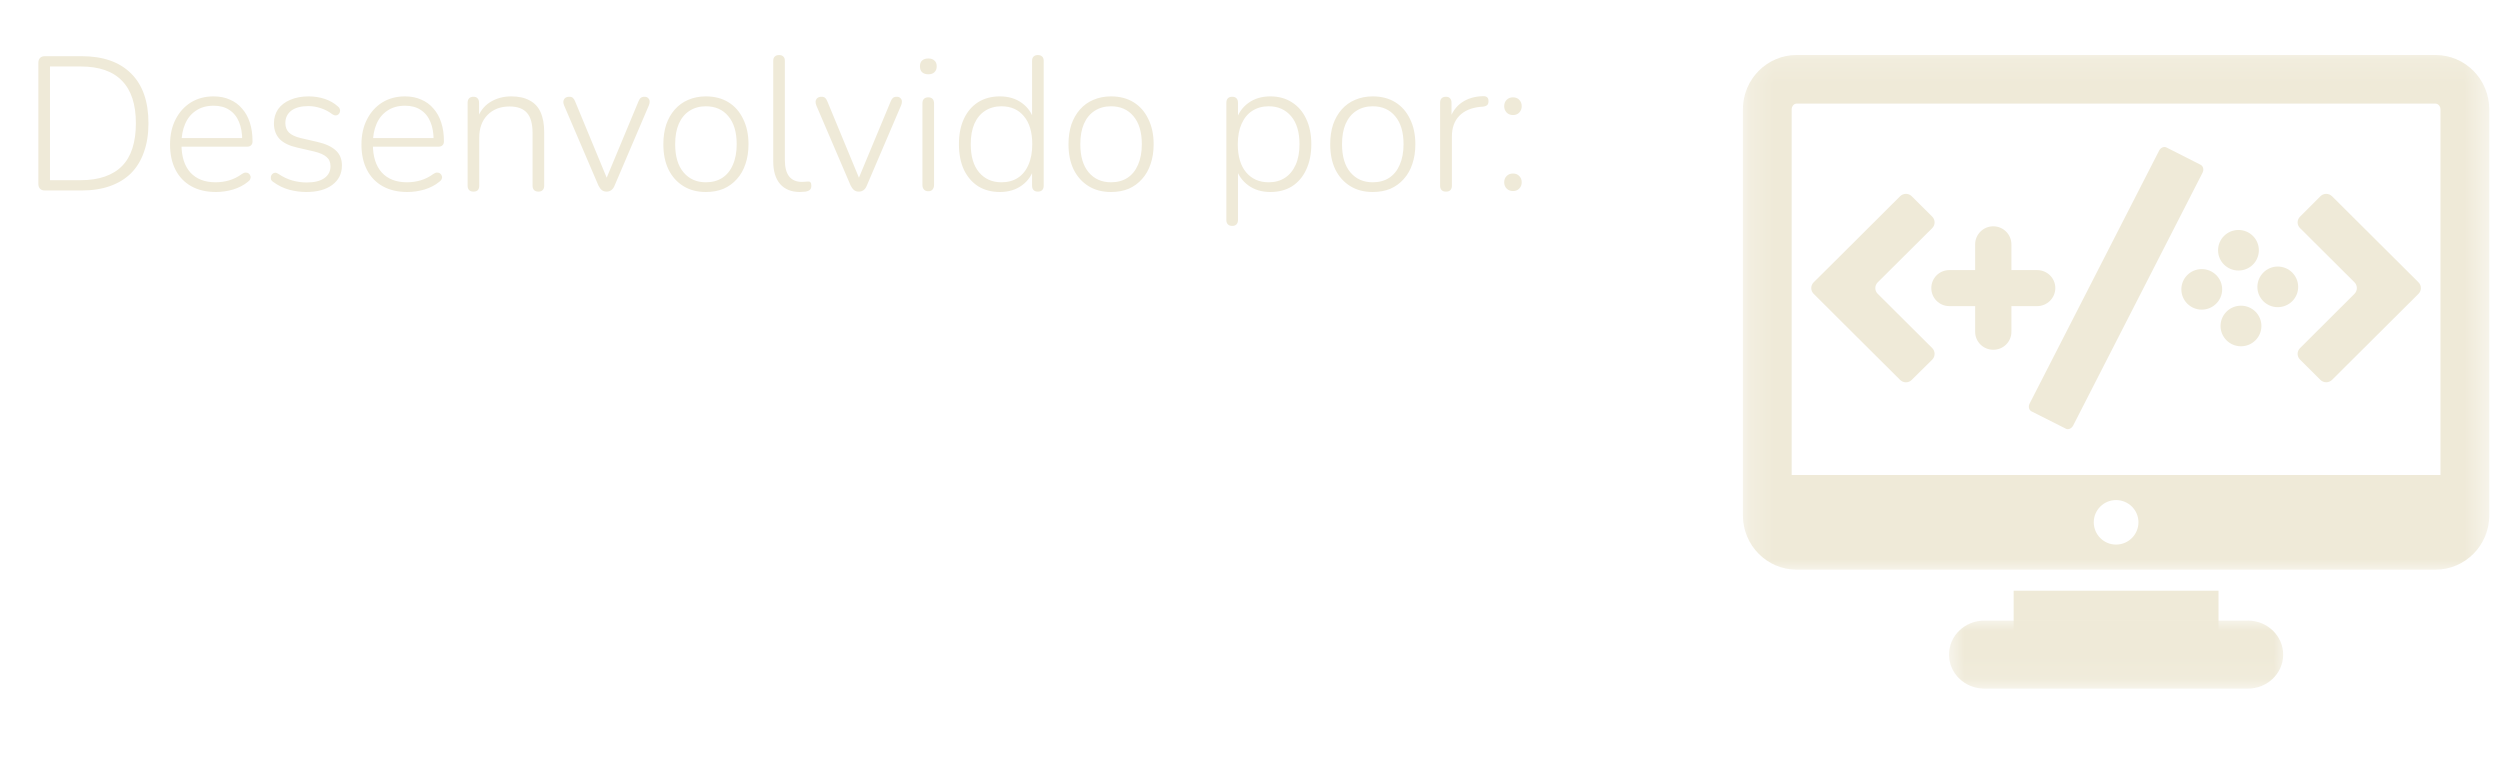 <svg width="105" height="32" viewBox="0 0 105 32" fill="none" xmlns="http://www.w3.org/2000/svg">
<path d="M1.883 8C1.798 8 1.731 7.976 1.683 7.928C1.635 7.88 1.611 7.811 1.611 7.72V2.64C1.611 2.549 1.635 2.48 1.683 2.432C1.731 2.384 1.798 2.36 1.883 2.36H3.427C4.323 2.36 5.014 2.6 5.499 3.08C5.99 3.56 6.235 4.259 6.235 5.176C6.235 5.635 6.171 6.04 6.043 6.392C5.92 6.744 5.739 7.04 5.499 7.28C5.259 7.515 4.966 7.693 4.619 7.816C4.272 7.939 3.875 8 3.427 8H1.883ZM2.099 7.568H3.387C3.776 7.568 4.115 7.517 4.403 7.416C4.696 7.315 4.939 7.165 5.131 6.968C5.323 6.771 5.467 6.523 5.563 6.224C5.659 5.92 5.707 5.571 5.707 5.176C5.707 4.381 5.512 3.787 5.123 3.392C4.739 2.992 4.16 2.792 3.387 2.792H2.099V7.568ZM9.07 8.064C8.67 8.064 8.326 7.984 8.038 7.824C7.75 7.664 7.529 7.435 7.374 7.136C7.22 6.837 7.142 6.483 7.142 6.072C7.142 5.667 7.22 5.315 7.374 5.016C7.529 4.712 7.742 4.475 8.014 4.304C8.292 4.133 8.609 4.048 8.966 4.048C9.228 4.048 9.457 4.093 9.654 4.184C9.857 4.269 10.027 4.395 10.166 4.56C10.31 4.72 10.419 4.917 10.494 5.152C10.569 5.381 10.606 5.643 10.606 5.936C10.606 6.011 10.585 6.067 10.542 6.104C10.505 6.141 10.451 6.16 10.382 6.16H7.494V5.8H10.302L10.174 5.904C10.174 5.595 10.129 5.333 10.038 5.12C9.948 4.901 9.812 4.733 9.63 4.616C9.454 4.499 9.236 4.44 8.974 4.44C8.681 4.44 8.433 4.509 8.23 4.648C8.028 4.781 7.876 4.968 7.774 5.208C7.673 5.443 7.622 5.715 7.622 6.024V6.064C7.622 6.576 7.748 6.971 7.998 7.248C8.249 7.52 8.601 7.656 9.054 7.656C9.252 7.656 9.441 7.629 9.622 7.576C9.809 7.523 9.99 7.432 10.166 7.304C10.22 7.267 10.27 7.248 10.318 7.248C10.371 7.248 10.414 7.261 10.446 7.288C10.483 7.315 10.508 7.349 10.518 7.392C10.534 7.429 10.531 7.472 10.51 7.52C10.494 7.563 10.46 7.603 10.406 7.64C10.236 7.779 10.03 7.885 9.79 7.96C9.55 8.029 9.31 8.064 9.07 8.064ZM12.865 8.064C12.625 8.064 12.385 8.032 12.145 7.968C11.91 7.904 11.686 7.795 11.473 7.64C11.43 7.613 11.401 7.581 11.385 7.544C11.374 7.501 11.372 7.459 11.377 7.416C11.388 7.373 11.406 7.339 11.433 7.312C11.465 7.28 11.502 7.261 11.545 7.256C11.588 7.251 11.633 7.264 11.681 7.296C11.889 7.435 12.092 7.531 12.289 7.584C12.486 7.637 12.684 7.664 12.881 7.664C13.206 7.664 13.454 7.603 13.625 7.48C13.796 7.357 13.881 7.192 13.881 6.984C13.881 6.813 13.825 6.683 13.713 6.592C13.606 6.496 13.43 6.419 13.185 6.36L12.489 6.2C12.153 6.125 11.905 6.005 11.745 5.84C11.585 5.669 11.505 5.451 11.505 5.184C11.505 4.955 11.564 4.755 11.681 4.584C11.804 4.413 11.974 4.283 12.193 4.192C12.417 4.096 12.673 4.048 12.961 4.048C13.196 4.048 13.42 4.083 13.633 4.152C13.846 4.221 14.033 4.328 14.193 4.472C14.236 4.504 14.262 4.541 14.273 4.584C14.289 4.627 14.289 4.669 14.273 4.712C14.262 4.749 14.241 4.781 14.209 4.808C14.177 4.835 14.14 4.848 14.097 4.848C14.054 4.848 14.009 4.832 13.961 4.8C13.806 4.683 13.644 4.597 13.473 4.544C13.302 4.485 13.129 4.456 12.953 4.456C12.644 4.456 12.404 4.52 12.233 4.648C12.068 4.776 11.985 4.949 11.985 5.168C11.985 5.333 12.036 5.467 12.137 5.568C12.244 5.669 12.409 5.747 12.633 5.8L13.329 5.96C13.676 6.04 13.934 6.16 14.105 6.32C14.276 6.475 14.361 6.685 14.361 6.952C14.361 7.293 14.225 7.565 13.953 7.768C13.686 7.965 13.324 8.064 12.865 8.064ZM17.109 8.064C16.709 8.064 16.365 7.984 16.077 7.824C15.789 7.664 15.568 7.435 15.413 7.136C15.259 6.837 15.181 6.483 15.181 6.072C15.181 5.667 15.259 5.315 15.413 5.016C15.568 4.712 15.781 4.475 16.053 4.304C16.331 4.133 16.648 4.048 17.005 4.048C17.267 4.048 17.496 4.093 17.693 4.184C17.896 4.269 18.067 4.395 18.205 4.56C18.349 4.72 18.459 4.917 18.533 5.152C18.608 5.381 18.645 5.643 18.645 5.936C18.645 6.011 18.624 6.067 18.581 6.104C18.544 6.141 18.491 6.16 18.421 6.16H15.533V5.8H18.341L18.213 5.904C18.213 5.595 18.168 5.333 18.077 5.12C17.987 4.901 17.851 4.733 17.669 4.616C17.493 4.499 17.275 4.44 17.013 4.44C16.72 4.44 16.472 4.509 16.269 4.648C16.067 4.781 15.915 4.968 15.813 5.208C15.712 5.443 15.661 5.715 15.661 6.024V6.064C15.661 6.576 15.787 6.971 16.037 7.248C16.288 7.52 16.64 7.656 17.093 7.656C17.291 7.656 17.48 7.629 17.661 7.576C17.848 7.523 18.029 7.432 18.205 7.304C18.259 7.267 18.309 7.248 18.357 7.248C18.411 7.248 18.453 7.261 18.485 7.288C18.523 7.315 18.547 7.349 18.557 7.392C18.573 7.429 18.571 7.472 18.549 7.52C18.533 7.563 18.499 7.603 18.445 7.64C18.275 7.779 18.069 7.885 17.829 7.96C17.589 8.029 17.349 8.064 17.109 8.064ZM19.888 8.048C19.808 8.048 19.747 8.027 19.704 7.984C19.661 7.941 19.64 7.88 19.64 7.8V4.32C19.64 4.235 19.661 4.171 19.704 4.128C19.747 4.085 19.808 4.064 19.888 4.064C19.963 4.064 20.019 4.085 20.056 4.128C20.099 4.171 20.12 4.235 20.12 4.32V5.072L20.032 5.024C20.139 4.704 20.32 4.461 20.576 4.296C20.837 4.131 21.136 4.048 21.472 4.048C21.781 4.048 22.037 4.104 22.24 4.216C22.448 4.323 22.603 4.488 22.704 4.712C22.805 4.936 22.856 5.216 22.856 5.552V7.8C22.856 7.88 22.835 7.941 22.792 7.984C22.749 8.027 22.691 8.048 22.616 8.048C22.536 8.048 22.475 8.027 22.432 7.984C22.389 7.941 22.368 7.88 22.368 7.8V5.592C22.368 5.203 22.291 4.92 22.136 4.744C21.981 4.563 21.736 4.472 21.4 4.472C21.016 4.472 20.707 4.592 20.472 4.832C20.243 5.067 20.128 5.384 20.128 5.784V7.8C20.128 7.965 20.048 8.048 19.888 8.048ZM25.477 8.048C25.398 8.048 25.331 8.027 25.277 7.984C25.224 7.941 25.176 7.877 25.134 7.792L23.694 4.432C23.667 4.368 23.656 4.309 23.662 4.256C23.672 4.197 23.696 4.152 23.733 4.12C23.776 4.083 23.835 4.064 23.91 4.064C23.979 4.064 24.029 4.08 24.061 4.112C24.099 4.144 24.131 4.195 24.157 4.264L25.581 7.704H25.381L26.814 4.264C26.84 4.195 26.872 4.144 26.91 4.112C26.947 4.08 27 4.064 27.07 4.064C27.139 4.064 27.189 4.083 27.221 4.12C27.259 4.152 27.28 4.195 27.285 4.248C27.291 4.301 27.28 4.36 27.253 4.424L25.814 7.792C25.782 7.877 25.736 7.941 25.677 7.984C25.619 8.027 25.552 8.048 25.477 8.048ZM29.645 8.064C29.282 8.064 28.968 7.981 28.701 7.816C28.434 7.651 28.226 7.419 28.077 7.12C27.933 6.821 27.861 6.467 27.861 6.056C27.861 5.752 27.901 5.477 27.981 5.232C28.066 4.987 28.186 4.776 28.341 4.6C28.501 4.419 28.69 4.283 28.909 4.192C29.133 4.096 29.378 4.048 29.645 4.048C30.013 4.048 30.33 4.131 30.597 4.296C30.864 4.461 31.069 4.696 31.213 5C31.362 5.299 31.437 5.651 31.437 6.056C31.437 6.365 31.394 6.643 31.309 6.888C31.229 7.133 31.109 7.344 30.949 7.52C30.794 7.696 30.608 7.832 30.389 7.928C30.17 8.019 29.922 8.064 29.645 8.064ZM29.645 7.656C29.912 7.656 30.141 7.595 30.333 7.472C30.53 7.344 30.68 7.16 30.781 6.92C30.888 6.68 30.941 6.392 30.941 6.056C30.941 5.549 30.824 5.157 30.589 4.88C30.36 4.603 30.045 4.464 29.645 4.464C29.384 4.464 29.154 4.528 28.957 4.656C28.765 4.779 28.616 4.96 28.509 5.2C28.408 5.435 28.357 5.72 28.357 6.056C28.357 6.568 28.474 6.963 28.709 7.24C28.944 7.517 29.256 7.656 29.645 7.656ZM33.596 8.064C33.239 8.064 32.961 7.952 32.764 7.728C32.572 7.504 32.476 7.187 32.476 6.776V2.56C32.476 2.475 32.497 2.413 32.54 2.376C32.583 2.333 32.644 2.312 32.724 2.312C32.799 2.312 32.857 2.333 32.9 2.376C32.943 2.413 32.964 2.475 32.964 2.56V6.72C32.964 7.029 33.025 7.261 33.148 7.416C33.271 7.565 33.449 7.64 33.684 7.64C33.737 7.64 33.783 7.637 33.82 7.632C33.857 7.627 33.895 7.624 33.932 7.624C33.98 7.619 34.015 7.629 34.036 7.656C34.063 7.677 34.076 7.725 34.076 7.8C34.076 7.875 34.057 7.931 34.02 7.968C33.983 8.005 33.921 8.032 33.836 8.048C33.799 8.053 33.759 8.056 33.716 8.056C33.679 8.061 33.639 8.064 33.596 8.064ZM36.071 8.048C35.991 8.048 35.925 8.027 35.871 7.984C35.818 7.941 35.77 7.877 35.727 7.792L34.287 4.432C34.261 4.368 34.25 4.309 34.255 4.256C34.266 4.197 34.29 4.152 34.327 4.12C34.37 4.083 34.429 4.064 34.503 4.064C34.573 4.064 34.623 4.08 34.655 4.112C34.693 4.144 34.725 4.195 34.751 4.264L36.175 7.704H35.975L37.407 4.264C37.434 4.195 37.466 4.144 37.503 4.112C37.541 4.08 37.594 4.064 37.663 4.064C37.733 4.064 37.783 4.083 37.815 4.12C37.853 4.152 37.874 4.195 37.879 4.248C37.885 4.301 37.874 4.36 37.847 4.424L36.407 7.792C36.375 7.877 36.33 7.941 36.271 7.984C36.213 8.027 36.146 8.048 36.071 8.048ZM38.99 8.032C38.91 8.032 38.848 8.008 38.806 7.96C38.763 7.912 38.742 7.848 38.742 7.768V4.344C38.742 4.259 38.763 4.195 38.806 4.152C38.848 4.109 38.91 4.088 38.99 4.088C39.064 4.088 39.123 4.109 39.166 4.152C39.208 4.195 39.23 4.259 39.23 4.344V7.768C39.23 7.848 39.208 7.912 39.166 7.96C39.128 8.008 39.07 8.032 38.99 8.032ZM38.99 3.12C38.878 3.12 38.79 3.091 38.726 3.032C38.667 2.973 38.638 2.891 38.638 2.784C38.638 2.677 38.667 2.597 38.726 2.544C38.79 2.485 38.878 2.456 38.99 2.456C39.102 2.456 39.187 2.485 39.246 2.544C39.31 2.597 39.342 2.677 39.342 2.784C39.342 2.891 39.31 2.973 39.246 3.032C39.187 3.091 39.102 3.12 38.99 3.12ZM41.995 8.064C41.648 8.064 41.344 7.984 41.083 7.824C40.827 7.659 40.627 7.427 40.483 7.128C40.344 6.824 40.275 6.467 40.275 6.056C40.275 5.645 40.344 5.291 40.483 4.992C40.622 4.693 40.819 4.461 41.075 4.296C41.336 4.131 41.643 4.048 41.995 4.048C42.358 4.048 42.667 4.141 42.923 4.328C43.179 4.515 43.35 4.765 43.435 5.08H43.347V2.56C43.347 2.475 43.368 2.413 43.411 2.376C43.454 2.333 43.512 2.312 43.587 2.312C43.667 2.312 43.728 2.333 43.771 2.376C43.814 2.413 43.835 2.475 43.835 2.56V7.8C43.835 7.88 43.814 7.941 43.771 7.984C43.728 8.027 43.67 8.048 43.595 8.048C43.515 8.048 43.454 8.027 43.411 7.984C43.368 7.941 43.347 7.88 43.347 7.8V6.976L43.435 7.032C43.35 7.347 43.179 7.597 42.923 7.784C42.667 7.971 42.358 8.064 41.995 8.064ZM42.059 7.656C42.326 7.656 42.555 7.595 42.747 7.472C42.944 7.344 43.094 7.16 43.195 6.92C43.302 6.68 43.355 6.392 43.355 6.056C43.355 5.549 43.238 5.157 43.003 4.88C42.774 4.603 42.459 4.464 42.059 4.464C41.798 4.464 41.568 4.528 41.371 4.656C41.179 4.779 41.03 4.96 40.923 5.2C40.822 5.435 40.771 5.72 40.771 6.056C40.771 6.568 40.888 6.963 41.123 7.24C41.358 7.517 41.67 7.656 42.059 7.656ZM46.661 8.064C46.298 8.064 45.983 7.981 45.717 7.816C45.45 7.651 45.242 7.419 45.093 7.12C44.949 6.821 44.877 6.467 44.877 6.056C44.877 5.752 44.917 5.477 44.997 5.232C45.082 4.987 45.202 4.776 45.357 4.6C45.517 4.419 45.706 4.283 45.925 4.192C46.149 4.096 46.394 4.048 46.661 4.048C47.029 4.048 47.346 4.131 47.613 4.296C47.879 4.461 48.085 4.696 48.229 5C48.378 5.299 48.453 5.651 48.453 6.056C48.453 6.365 48.41 6.643 48.325 6.888C48.245 7.133 48.125 7.344 47.965 7.52C47.81 7.696 47.623 7.832 47.405 7.928C47.186 8.019 46.938 8.064 46.661 8.064ZM46.661 7.656C46.927 7.656 47.157 7.595 47.349 7.472C47.546 7.344 47.695 7.16 47.797 6.92C47.903 6.68 47.957 6.392 47.957 6.056C47.957 5.549 47.839 5.157 47.605 4.88C47.375 4.603 47.061 4.464 46.661 4.464C46.399 4.464 46.17 4.528 45.973 4.656C45.781 4.779 45.631 4.96 45.525 5.2C45.423 5.435 45.373 5.72 45.373 6.056C45.373 6.568 45.49 6.963 45.725 7.24C45.959 7.517 46.271 7.656 46.661 7.656ZM51.755 9.488C51.675 9.488 51.614 9.467 51.571 9.424C51.529 9.381 51.507 9.32 51.507 9.24V4.32C51.507 4.235 51.529 4.171 51.571 4.128C51.614 4.085 51.675 4.064 51.755 4.064C51.83 4.064 51.889 4.085 51.931 4.128C51.974 4.171 51.995 4.235 51.995 4.32V5.136L51.907 5.088C51.998 4.768 52.171 4.515 52.427 4.328C52.683 4.141 52.992 4.048 53.355 4.048C53.702 4.048 54.003 4.131 54.259 4.296C54.52 4.461 54.721 4.693 54.859 4.992C55.003 5.291 55.075 5.645 55.075 6.056C55.075 6.467 55.003 6.824 54.859 7.128C54.721 7.427 54.523 7.659 54.267 7.824C54.011 7.984 53.707 8.064 53.355 8.064C52.992 8.064 52.683 7.971 52.427 7.784C52.171 7.597 51.998 7.349 51.907 7.04H51.995V9.24C51.995 9.32 51.974 9.381 51.931 9.424C51.889 9.467 51.83 9.488 51.755 9.488ZM53.283 7.656C53.544 7.656 53.771 7.595 53.963 7.472C54.16 7.344 54.312 7.16 54.419 6.92C54.526 6.68 54.579 6.392 54.579 6.056C54.579 5.549 54.462 5.157 54.227 4.88C53.992 4.603 53.678 4.464 53.283 4.464C53.022 4.464 52.792 4.528 52.595 4.656C52.403 4.779 52.254 4.96 52.147 5.2C52.041 5.435 51.987 5.72 51.987 6.056C51.987 6.568 52.105 6.963 52.339 7.24C52.574 7.517 52.889 7.656 53.283 7.656ZM57.653 8.064C57.29 8.064 56.975 7.981 56.709 7.816C56.442 7.651 56.234 7.419 56.085 7.12C55.941 6.821 55.869 6.467 55.869 6.056C55.869 5.752 55.909 5.477 55.989 5.232C56.074 4.987 56.194 4.776 56.349 4.6C56.509 4.419 56.698 4.283 56.917 4.192C57.141 4.096 57.386 4.048 57.653 4.048C58.021 4.048 58.338 4.131 58.605 4.296C58.871 4.461 59.077 4.696 59.221 5C59.37 5.299 59.445 5.651 59.445 6.056C59.445 6.365 59.402 6.643 59.317 6.888C59.237 7.133 59.117 7.344 58.957 7.52C58.802 7.696 58.615 7.832 58.397 7.928C58.178 8.019 57.93 8.064 57.653 8.064ZM57.653 7.656C57.919 7.656 58.149 7.595 58.341 7.472C58.538 7.344 58.687 7.16 58.789 6.92C58.895 6.68 58.949 6.392 58.949 6.056C58.949 5.549 58.831 5.157 58.597 4.88C58.367 4.603 58.053 4.464 57.653 4.464C57.391 4.464 57.162 4.528 56.965 4.656C56.773 4.779 56.623 4.96 56.517 5.2C56.415 5.435 56.365 5.72 56.365 6.056C56.365 6.568 56.482 6.963 56.717 7.24C56.951 7.517 57.263 7.656 57.653 7.656ZM60.732 8.048C60.652 8.048 60.59 8.027 60.548 7.984C60.505 7.941 60.484 7.88 60.484 7.8V4.32C60.484 4.235 60.505 4.171 60.548 4.128C60.59 4.085 60.652 4.064 60.732 4.064C60.806 4.064 60.862 4.085 60.9 4.128C60.942 4.171 60.964 4.235 60.964 4.32V5.032H60.884C60.98 4.717 61.15 4.475 61.396 4.304C61.646 4.133 61.945 4.045 62.292 4.04C62.356 4.035 62.409 4.048 62.452 4.08C62.494 4.112 62.516 4.163 62.516 4.232C62.521 4.307 62.505 4.365 62.468 4.408C62.43 4.445 62.369 4.469 62.284 4.48L62.172 4.488C61.793 4.525 61.5 4.651 61.292 4.864C61.084 5.077 60.98 5.365 60.98 5.728V7.8C60.98 7.88 60.958 7.941 60.916 7.984C60.878 8.027 60.817 8.048 60.732 8.048ZM63.544 8.024C63.437 8.024 63.349 7.989 63.28 7.92C63.211 7.851 63.176 7.763 63.176 7.656C63.176 7.549 63.211 7.461 63.28 7.392C63.349 7.323 63.437 7.288 63.544 7.288C63.656 7.288 63.744 7.323 63.808 7.392C63.877 7.461 63.912 7.549 63.912 7.656C63.912 7.763 63.877 7.851 63.808 7.92C63.744 7.989 63.656 8.024 63.544 8.024ZM63.544 4.832C63.437 4.832 63.349 4.797 63.28 4.728C63.211 4.653 63.176 4.565 63.176 4.464C63.176 4.352 63.211 4.261 63.28 4.192C63.349 4.123 63.437 4.088 63.544 4.088C63.656 4.088 63.744 4.123 63.808 4.192C63.877 4.261 63.912 4.352 63.912 4.464C63.912 4.565 63.877 4.653 63.808 4.728C63.744 4.797 63.656 4.832 63.544 4.832Z" fill="#EFEAD8"/>
<g clip-path="url(#clip0_95_148)">
<path d="M84.573 24.81H93.177V26.784H84.573V24.81Z" fill="#EFEAD8"/>
<mask id="mask0_95_148" style="mask-type:luminance" maskUnits="userSpaceOnUse" x="81" y="26" width="15" height="3">
<path d="M81.75 26H96V28.922H81.75V26Z" fill="white"/>
</mask>
<g mask="url(#mask0_95_148)">
<path d="M95.893 27.495C95.893 28.281 95.229 28.922 94.412 28.922H83.344C82.521 28.922 81.859 28.281 81.859 27.495C81.859 26.703 82.521 26.065 83.344 26.065H94.412C95.229 26.065 95.893 26.706 95.893 27.495Z" fill="#EFEAD8"/>
</g>
<mask id="mask1_95_148" style="mask-type:luminance" maskUnits="userSpaceOnUse" x="73" y="2" width="32" height="22">
<path d="M73.201 2.135H104.547V24H73.201V2.135Z" fill="white"/>
</mask>
<g mask="url(#mask1_95_148)">
<path d="M102.5 19.951H75.25V4.594C75.25 4.464 75.344 4.352 75.456 4.352H102.294C102.406 4.352 102.5 4.464 102.5 4.594V19.951ZM88.875 22.873C88.357 22.873 87.938 22.453 87.938 21.935C87.938 21.422 88.357 21.003 88.875 21.003C89.393 21.003 89.815 21.422 89.815 21.935C89.815 22.451 89.393 22.873 88.875 22.873ZM102.294 2.31H75.456C74.211 2.31 73.201 3.336 73.201 4.594V21.643C73.201 22.901 74.211 23.925 75.456 23.925H102.294C103.539 23.925 104.55 22.901 104.55 21.643V4.597C104.55 3.336 103.539 2.31 102.294 2.31Z" fill="#EFEAD8"/>
</g>
<path d="M77.276 13.44L79.805 15.956C79.943 16.091 80.159 16.091 80.292 15.956L81.154 15.104C81.286 14.969 81.286 14.755 81.154 14.62L78.865 12.341C78.729 12.208 78.729 11.992 78.865 11.857L81.154 9.581C81.286 9.448 81.286 9.232 81.154 9.099L80.292 8.242C80.159 8.109 79.943 8.109 79.805 8.242L77.276 10.763L76.174 11.857C76.039 11.992 76.039 12.208 76.174 12.341L77.276 13.44Z" fill="#EFEAD8"/>
<path d="M101.576 12.341C101.711 12.208 101.711 11.992 101.576 11.857L97.945 8.242C97.807 8.109 97.594 8.109 97.458 8.242L96.602 9.099C96.466 9.232 96.466 9.448 96.602 9.581L98.888 11.857C99.021 11.99 99.021 12.208 98.888 12.341L96.602 14.62C96.466 14.755 96.466 14.969 96.602 15.104L97.458 15.956C97.594 16.088 97.807 16.088 97.945 15.956L101.576 12.341Z" fill="#EFEAD8"/>
<path d="M86.763 18.003L85.32 17.276C85.213 17.219 85.18 17.075 85.245 16.948L90.682 6.328C90.745 6.2 90.885 6.141 90.99 6.193L92.432 6.924C92.537 6.982 92.57 7.125 92.508 7.252L87.073 17.872C87.005 18 86.87 18.06 86.763 18.005V18.003Z" fill="#EFEAD8"/>
<path d="M81.115 12.101C81.115 12.515 81.451 12.857 81.87 12.857H82.956V13.935C82.956 14.354 83.297 14.69 83.719 14.69C84.138 14.69 84.479 14.357 84.479 13.935V12.857H85.56C85.982 12.857 86.323 12.515 86.323 12.099C86.323 11.68 85.982 11.344 85.56 11.344H84.479V10.263C84.479 9.846 84.138 9.505 83.719 9.505C83.297 9.505 82.956 9.846 82.956 10.263V11.344H81.87C81.453 11.344 81.115 11.68 81.115 12.101Z" fill="#EFEAD8"/>
<path d="M95.664 12.901C96.141 12.901 96.523 12.521 96.523 12.052C96.523 11.578 96.141 11.195 95.664 11.195C95.195 11.195 94.81 11.581 94.81 12.052C94.81 12.521 95.195 12.901 95.664 12.901Z" fill="#EFEAD8"/>
<path d="M94.872 10.511C94.872 10.042 94.492 9.659 94.016 9.659C93.542 9.659 93.159 10.042 93.159 10.511C93.159 10.982 93.542 11.362 94.016 11.362C94.492 11.362 94.872 10.982 94.872 10.511Z" fill="#EFEAD8"/>
<path d="M94.979 13.69C94.979 14.162 94.596 14.544 94.12 14.544C93.648 14.544 93.263 14.162 93.263 13.69C93.263 13.221 93.648 12.839 94.12 12.839C94.596 12.839 94.979 13.221 94.979 13.69Z" fill="#EFEAD8"/>
<path d="M93.331 12.154C93.331 12.622 92.945 13.005 92.474 13.005C92 13.005 91.617 12.622 91.617 12.154C91.617 11.682 92 11.302 92.474 11.302C92.945 11.302 93.331 11.682 93.331 12.154Z" fill="#EFEAD8"/>
</g>
<defs>
<clipPath id="clip0_95_148">
<rect width="32" height="32" fill="white" transform="translate(72.875)"/>
</clipPath>
</defs>
</svg>
